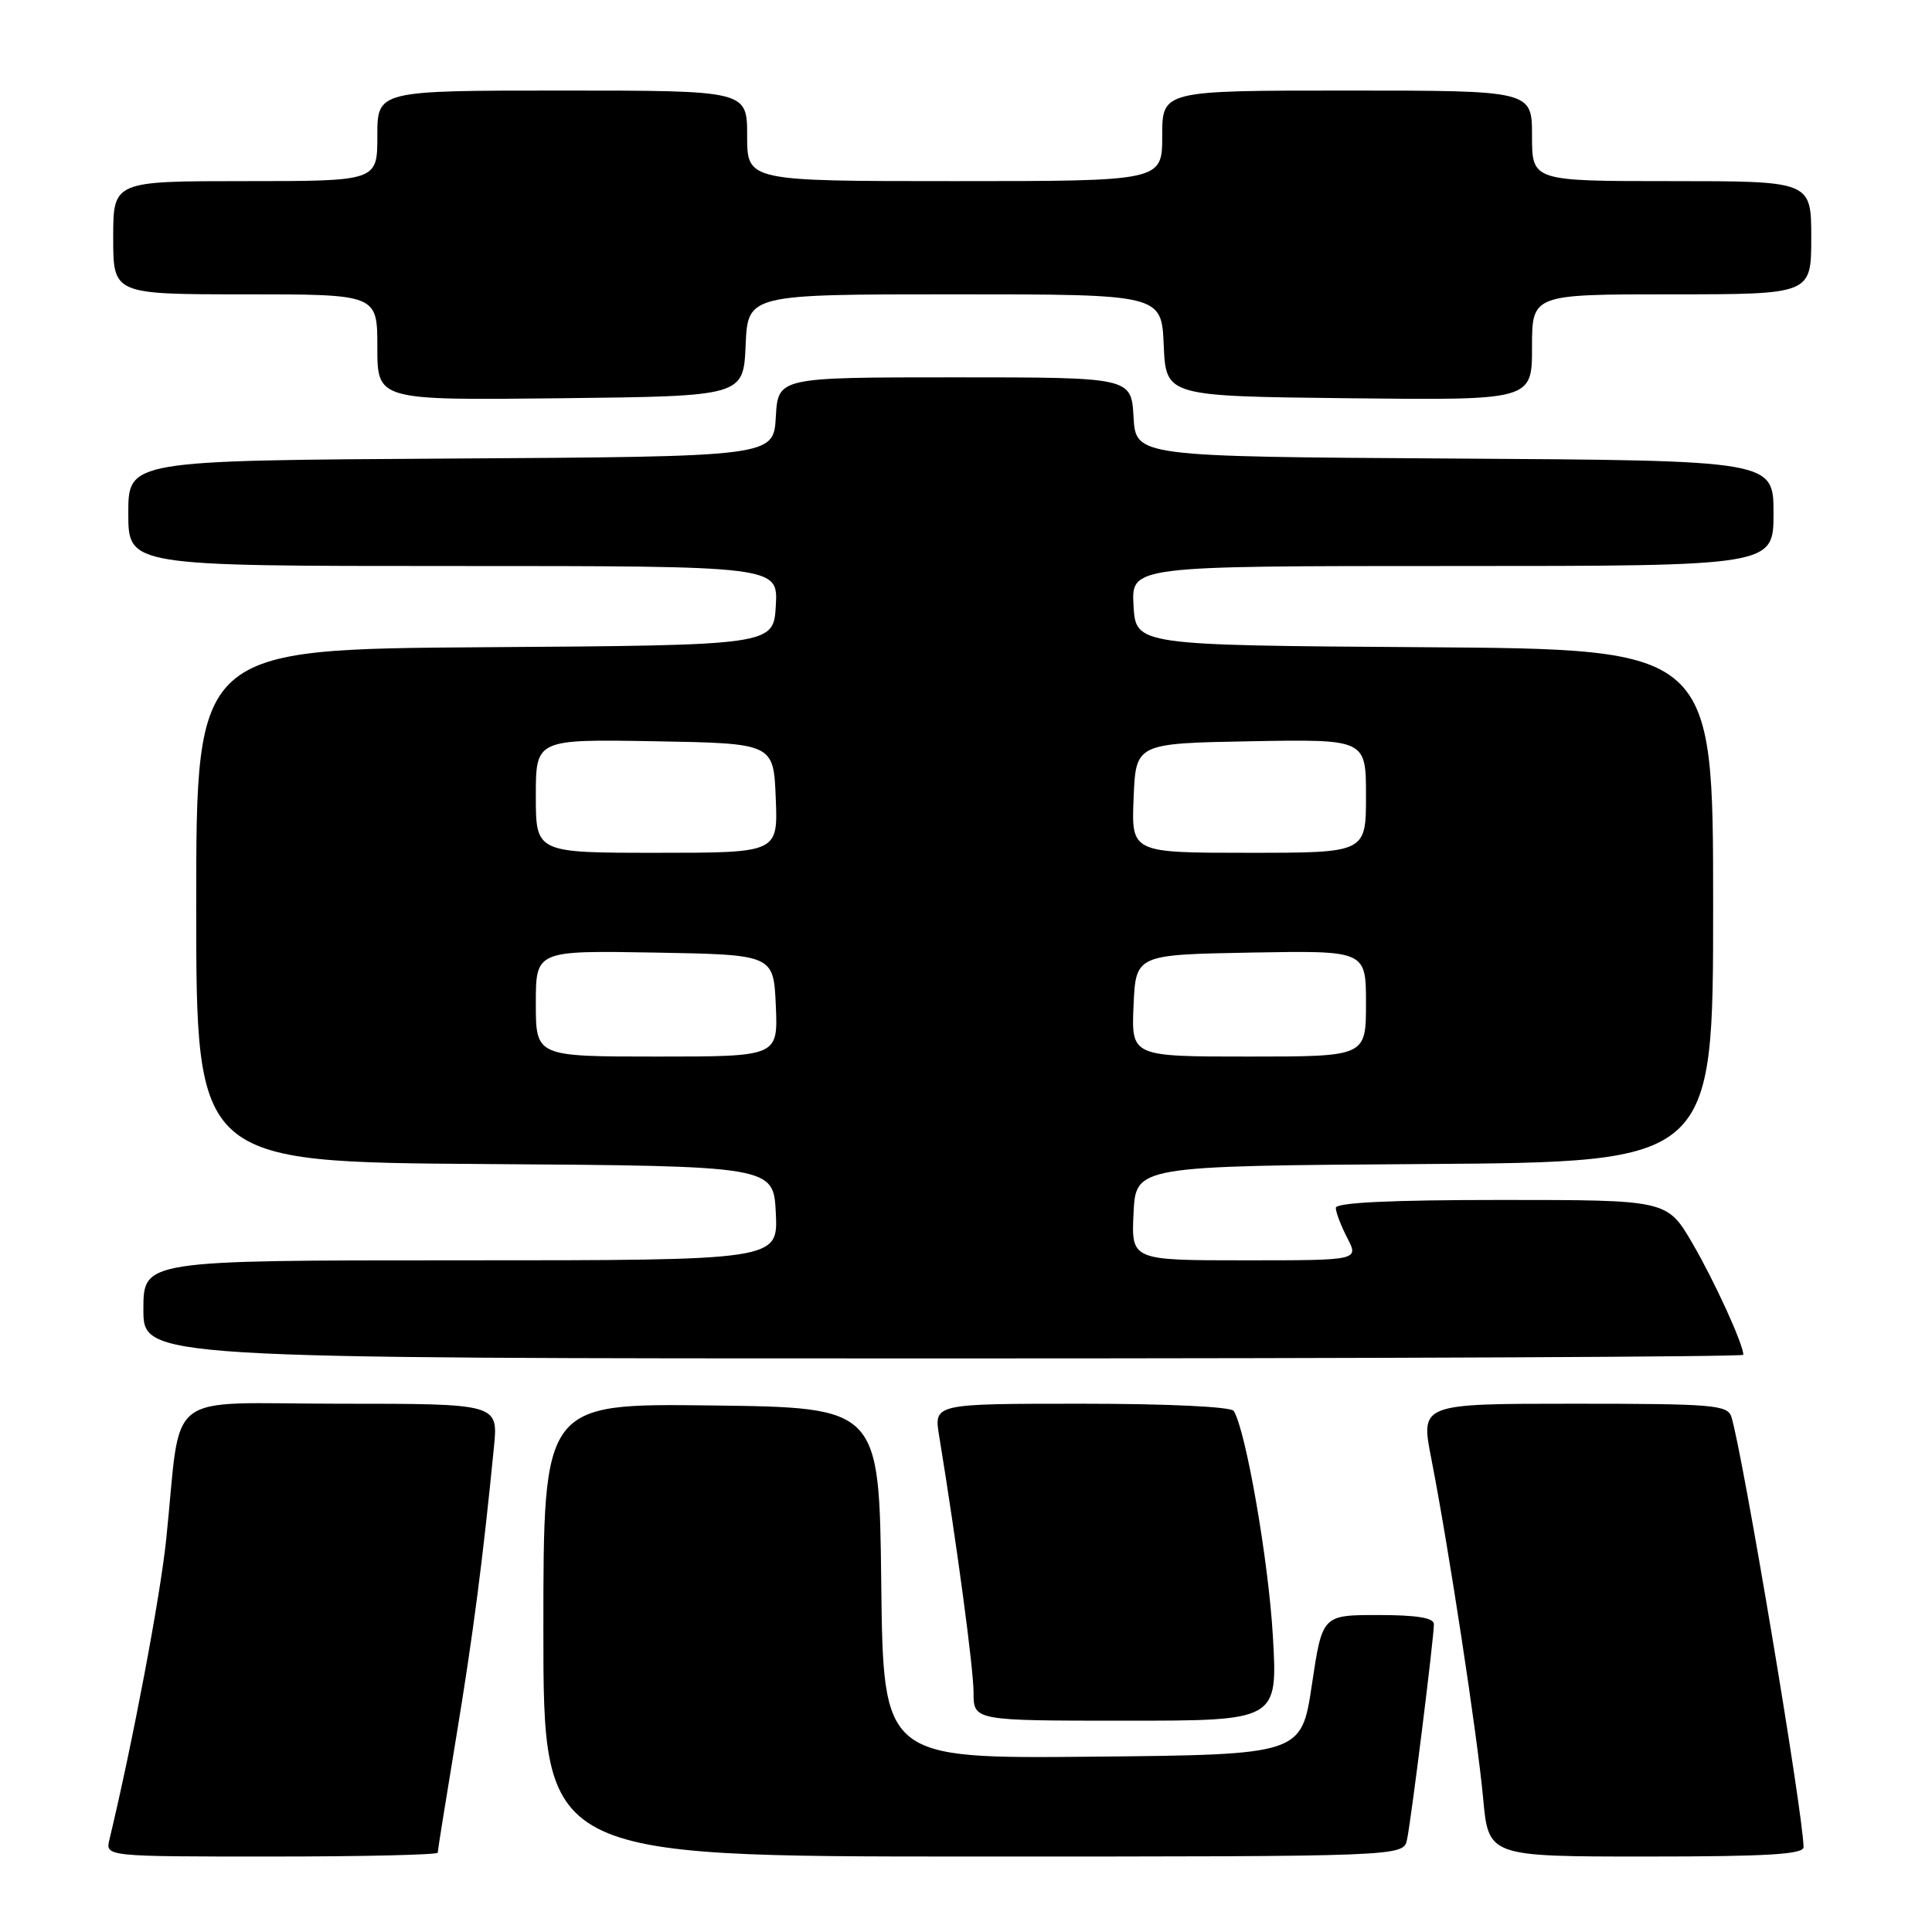 <?xml version="1.0" encoding="UTF-8" standalone="no"?>
<!DOCTYPE svg PUBLIC "-//W3C//DTD SVG 1.1//EN" "http://www.w3.org/Graphics/SVG/1.1/DTD/svg11.dtd" >
<svg xmlns="http://www.w3.org/2000/svg" xmlns:xlink="http://www.w3.org/1999/xlink" version="1.1" viewBox="0 0 256 256">
 <g >
 <path fill="currentColor"
d=" M 58.00 245.49 C 58.00 245.21 59.10 238.35 60.44 230.24 C 62.68 216.67 63.98 206.71 65.45 191.75 C 66.02 186.00 66.02 186.00 45.07 186.00 C 21.25 186.00 24.13 183.75 22.02 204.00 C 21.22 211.67 17.56 231.01 14.50 243.75 C 13.96 246.00 13.96 246.00 35.98 246.00 C 48.09 246.00 58.00 245.77 58.00 245.49 Z  M 186.44 243.75 C 186.99 241.19 190.00 217.04 190.00 215.21 C 190.00 214.37 187.72 214.00 182.61 214.00 C 175.21 214.00 175.21 214.00 173.83 223.25 C 172.44 232.50 172.44 232.50 144.74 232.77 C 117.04 233.03 117.04 233.03 116.77 209.77 C 116.50 186.50 116.50 186.50 94.25 186.23 C 72.00 185.96 72.00 185.96 72.00 215.98 C 72.00 246.00 72.00 246.00 128.98 246.00 C 185.96 246.00 185.96 246.00 186.44 243.75 Z  M 238.98 244.75 C 238.92 240.22 230.90 192.47 229.42 187.75 C 228.92 186.16 227.02 186.00 208.55 186.00 C 188.23 186.00 188.23 186.00 189.65 193.25 C 191.96 205.07 195.75 229.92 196.52 238.25 C 197.23 246.00 197.23 246.00 218.12 246.00 C 234.17 246.00 239.00 245.71 238.98 244.75 Z  M 168.66 216.75 C 168.08 206.77 165.09 189.57 163.48 186.96 C 163.13 186.40 154.76 186.00 143.31 186.00 C 123.74 186.00 123.74 186.00 124.44 190.25 C 126.80 204.70 128.99 221.03 129.00 224.25 C 129.00 228.00 129.00 228.00 149.15 228.00 C 169.31 228.00 169.31 228.00 168.66 216.75 Z  M 231.00 179.52 C 231.00 178.12 227.19 169.78 224.26 164.75 C 220.90 159.00 220.90 159.00 198.95 159.00 C 184.29 159.00 177.00 159.35 177.00 160.05 C 177.00 160.63 177.69 162.43 178.53 164.05 C 180.05 167.00 180.05 167.00 164.98 167.00 C 149.90 167.00 149.90 167.00 150.20 160.75 C 150.50 154.50 150.50 154.50 188.75 154.24 C 227.00 153.98 227.00 153.98 227.00 120.00 C 227.00 86.02 227.00 86.02 188.75 85.76 C 150.50 85.50 150.50 85.50 150.20 80.25 C 149.90 75.00 149.90 75.00 192.45 75.00 C 235.00 75.00 235.00 75.00 235.00 68.01 C 235.00 61.02 235.00 61.02 192.75 60.76 C 150.50 60.50 150.50 60.50 150.20 55.25 C 149.90 50.00 149.90 50.00 126.50 50.00 C 103.10 50.00 103.10 50.00 102.80 55.25 C 102.50 60.50 102.50 60.50 59.75 60.76 C 17.00 61.02 17.00 61.02 17.00 68.01 C 17.00 75.00 17.00 75.00 60.05 75.00 C 103.10 75.00 103.10 75.00 102.80 80.25 C 102.50 85.50 102.50 85.50 64.25 85.76 C 26.00 86.02 26.00 86.02 26.00 120.00 C 26.00 153.98 26.00 153.98 64.25 154.24 C 102.50 154.50 102.50 154.50 102.80 160.75 C 103.10 167.00 103.10 167.00 61.05 167.00 C 19.00 167.00 19.00 167.00 19.00 173.50 C 19.00 180.00 19.00 180.00 125.00 180.00 C 183.30 180.00 231.00 179.78 231.00 179.52 Z  M 98.80 45.75 C 99.09 39.00 99.09 39.00 126.50 39.00 C 153.91 39.00 153.91 39.00 154.20 45.75 C 154.50 52.50 154.50 52.50 178.75 52.77 C 203.00 53.04 203.00 53.04 203.00 46.02 C 203.00 39.00 203.00 39.00 221.50 39.00 C 240.00 39.00 240.00 39.00 240.00 31.50 C 240.00 24.00 240.00 24.00 221.50 24.00 C 203.00 24.00 203.00 24.00 203.00 18.00 C 203.00 12.00 203.00 12.00 178.50 12.00 C 154.00 12.00 154.00 12.00 154.00 18.00 C 154.00 24.00 154.00 24.00 126.50 24.00 C 99.00 24.00 99.00 24.00 99.00 18.00 C 99.00 12.00 99.00 12.00 74.50 12.00 C 50.00 12.00 50.00 12.00 50.00 18.00 C 50.00 24.00 50.00 24.00 32.50 24.00 C 15.00 24.00 15.00 24.00 15.00 31.50 C 15.00 39.00 15.00 39.00 32.50 39.00 C 50.00 39.00 50.00 39.00 50.00 46.02 C 50.00 53.04 50.00 53.04 74.25 52.77 C 98.50 52.50 98.50 52.50 98.80 45.75 Z  M 71.00 132.97 C 71.00 125.95 71.00 125.95 86.75 126.22 C 102.50 126.50 102.50 126.50 102.80 133.25 C 103.09 140.00 103.09 140.00 87.05 140.00 C 71.00 140.00 71.00 140.00 71.00 132.97 Z  M 150.20 133.25 C 150.50 126.50 150.50 126.50 165.75 126.22 C 181.00 125.95 181.00 125.95 181.00 132.97 C 181.00 140.00 181.00 140.00 165.45 140.00 C 149.91 140.00 149.91 140.00 150.20 133.25 Z  M 71.00 105.47 C 71.00 97.95 71.00 97.95 86.75 98.22 C 102.50 98.50 102.50 98.50 102.79 105.75 C 103.09 113.00 103.09 113.00 87.04 113.00 C 71.00 113.00 71.00 113.00 71.00 105.47 Z  M 150.21 105.75 C 150.50 98.50 150.50 98.50 165.75 98.22 C 181.00 97.95 181.00 97.95 181.00 105.47 C 181.00 113.00 181.00 113.00 165.46 113.00 C 149.91 113.00 149.91 113.00 150.21 105.75 Z "/>
</g>
</svg>
